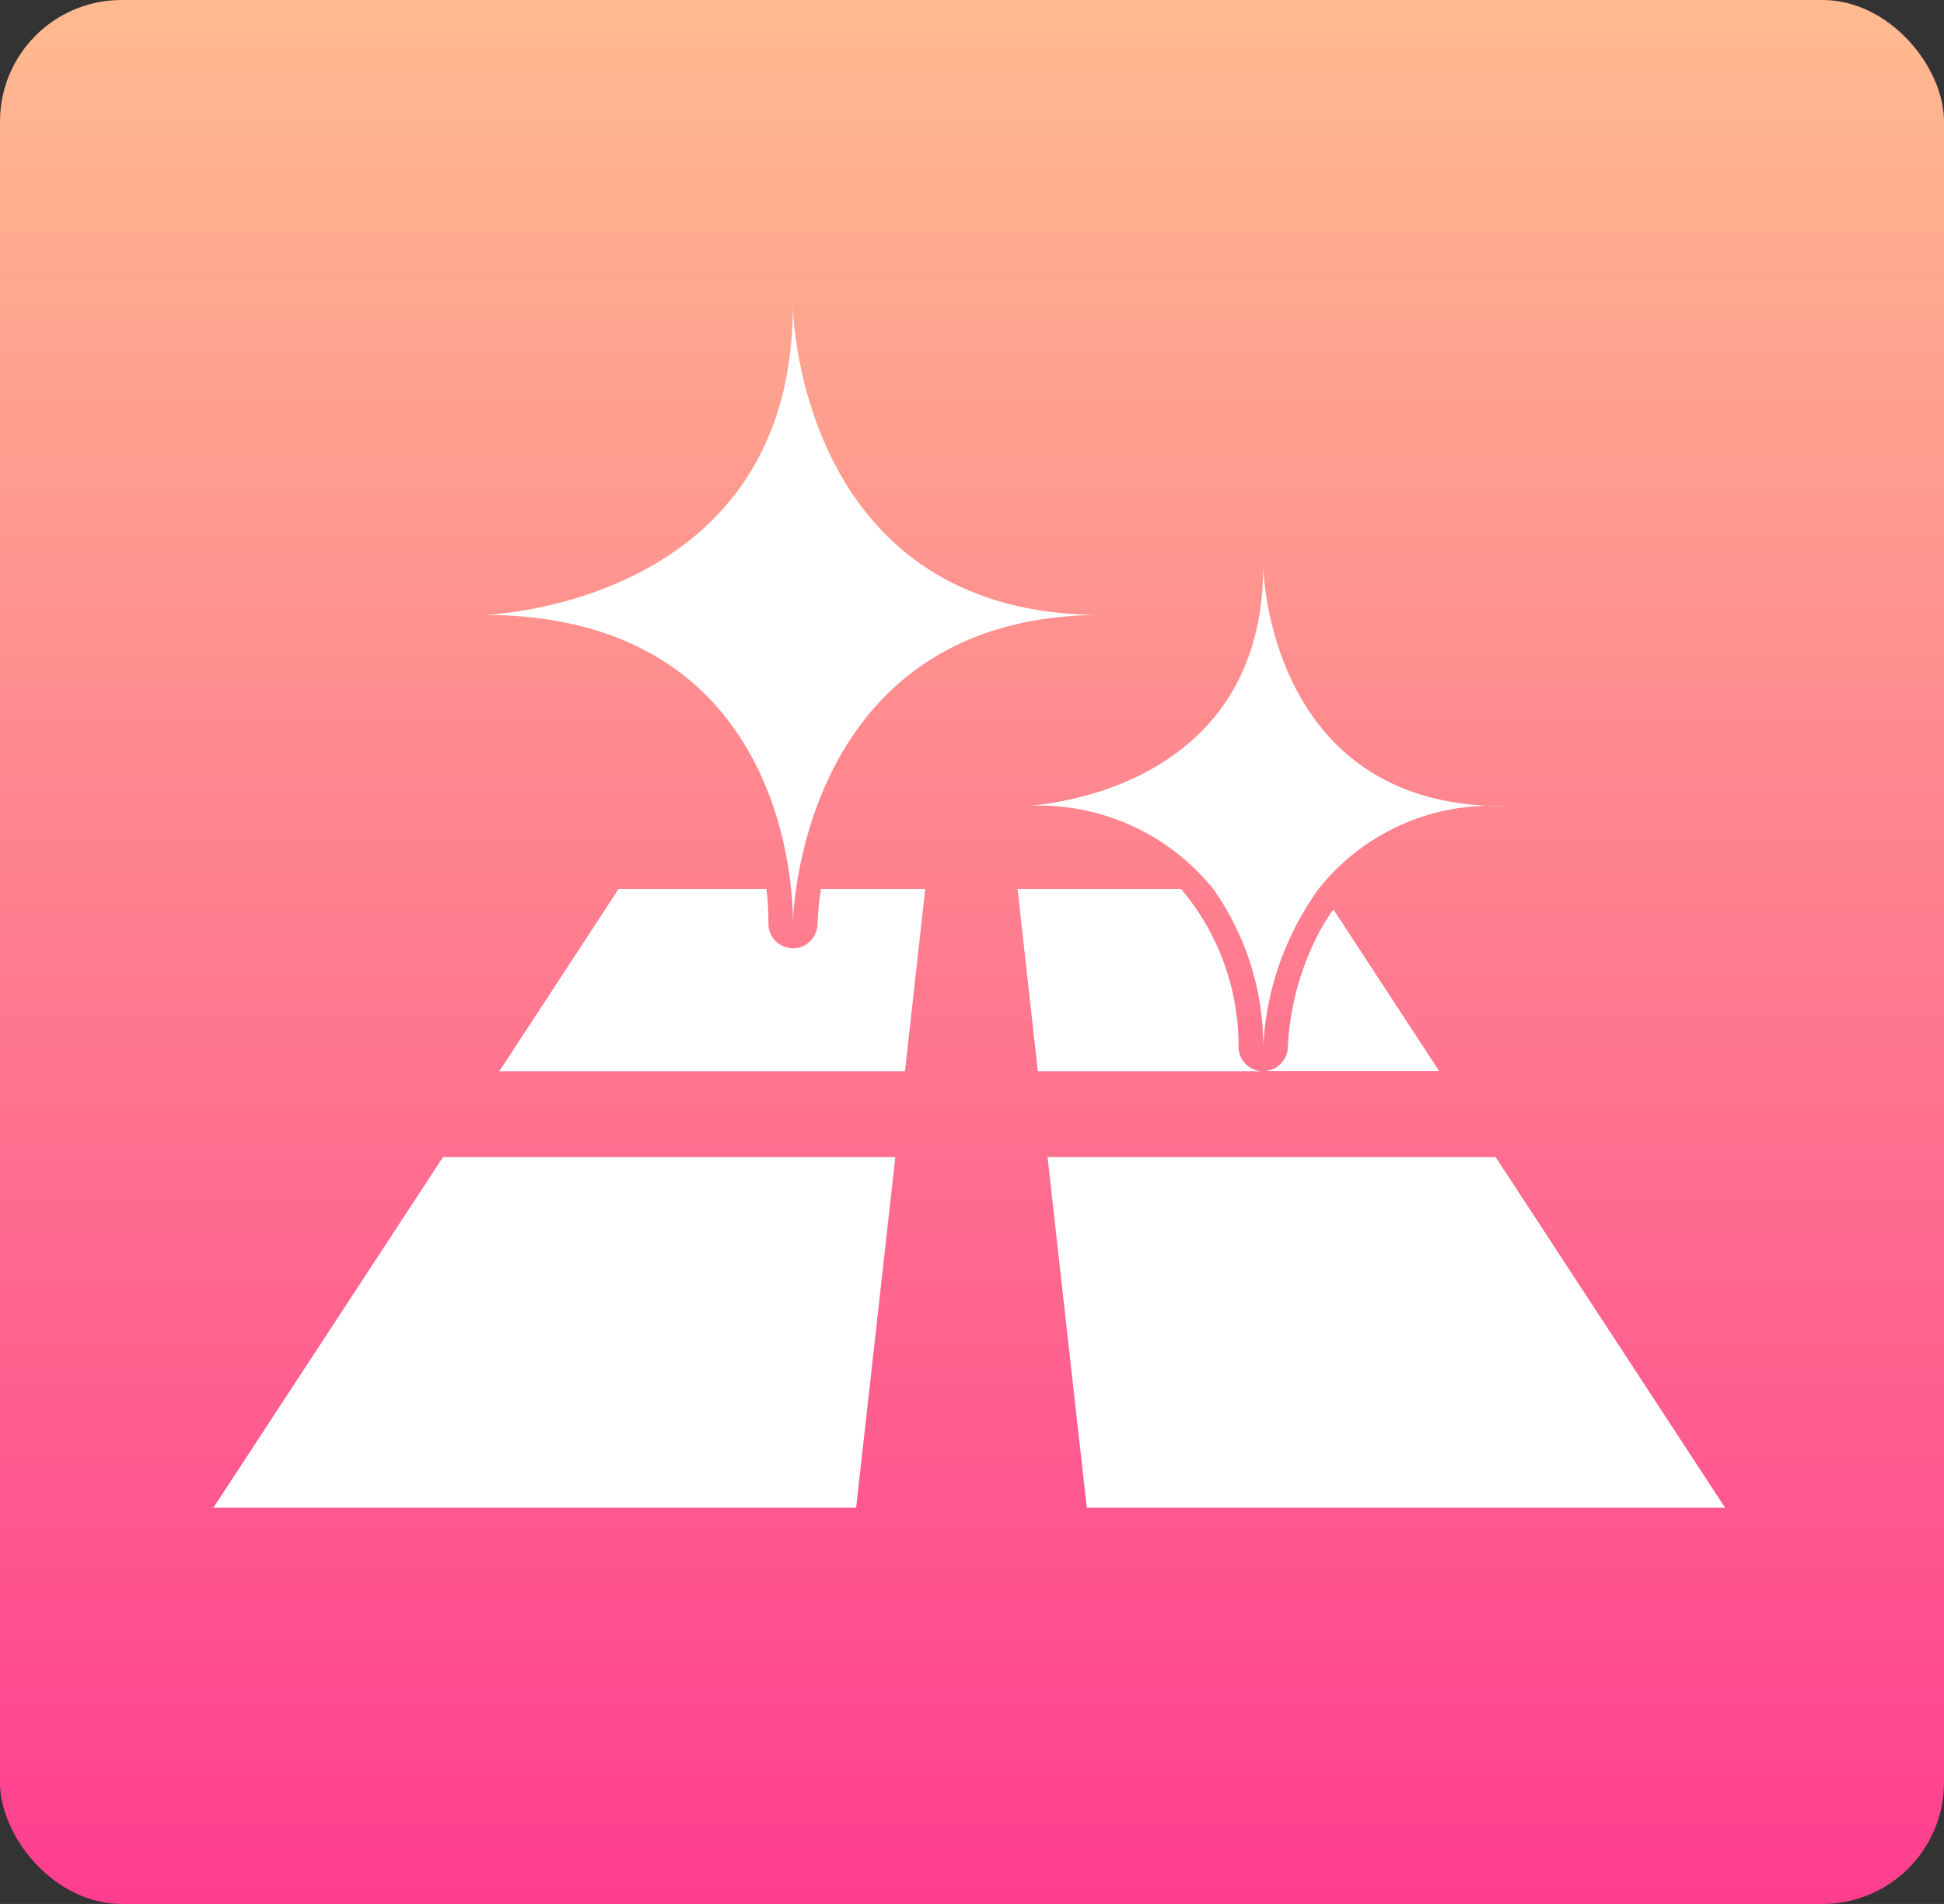 <svg xmlns="http://www.w3.org/2000/svg" xmlns:xlink="http://www.w3.org/1999/xlink" width="48" height="47" viewBox="0 0 48 47"><rect x="0" y="0" width="48" height="47" fill="#333333" stroke="none"/><defs><style>.a{fill:url(#a);}.b{fill:#fff;}</style><linearGradient id="a" x1="0.5" y1="1" x2="0.5" gradientUnits="objectBoundingBox"><stop offset="0" stop-color="#ff3e8f"/><stop offset="1" stop-color="#ffba8f"/></linearGradient></defs><g transform="translate(2446 -1323)"><rect class="a" width="48" height="47" rx="3" transform="translate(-2446 1323)"/><g transform="translate(-2458.561 1377.435)"><g transform="translate(17.828 -46.881)"><path class="b" d="M34.668-22.87H23.5l-5.671,8.657H33.7Z" transform="translate(-17.828 43.879)"/><path class="b" d="M44.56-30.434H40.523l.5,4.5h5.548a.607.607,0,0,1-.592-.614v-.02A5.979,5.979,0,0,0,44.56-30.434Z" transform="translate(-20.665 44.825)"/><path class="b" d="M32.494-30.434h-3.65l-2.946,4.5H35.915l.5-4.5H33.841a7.651,7.651,0,0,0-.086.852v.026a.606.606,0,0,1-.605.586h-.015a.607.607,0,0,1-.592-.614v-.026A6.749,6.749,0,0,0,32.494-30.434Z" transform="translate(-18.837 44.825)"/><path class="b" d="M49.189-29.856a5.366,5.366,0,0,0-.357.572,6.855,6.855,0,0,0-.769,2.813v.019h0a.607.607,0,0,1-.606.586H51.8Z" transform="translate(-21.532 44.752)"/><path class="b" d="M41.369-22.87l.969,8.657H58.1L52.433-22.87Z" transform="translate(-20.771 43.879)"/><path class="b" d="M40.7-39.256c-7.506,0-7.607-7.625-7.607-7.625,0,7.415-7.624,7.625-7.624,7.625,6.239.01,7.377,4.776,7.581,6.766a7.138,7.138,0,0,1,.043.837,7.879,7.879,0,0,1,.08-.837c.285-1.991,1.592-6.757,7.544-6.766Z" transform="translate(-18.784 46.881)"/><path class="b" d="M52.529-33.619c-5.842,0-5.921-5.935-5.921-5.935,0,5.772-5.934,5.935-5.934,5.935a5.532,5.532,0,0,1,4.7,2.045A6.745,6.745,0,0,1,46.609-27.7a7.281,7.281,0,0,1,1.365-3.874,5.425,5.425,0,0,1,4.569-2.045Z" transform="translate(-20.684 45.965)"/></g></g></g></svg>